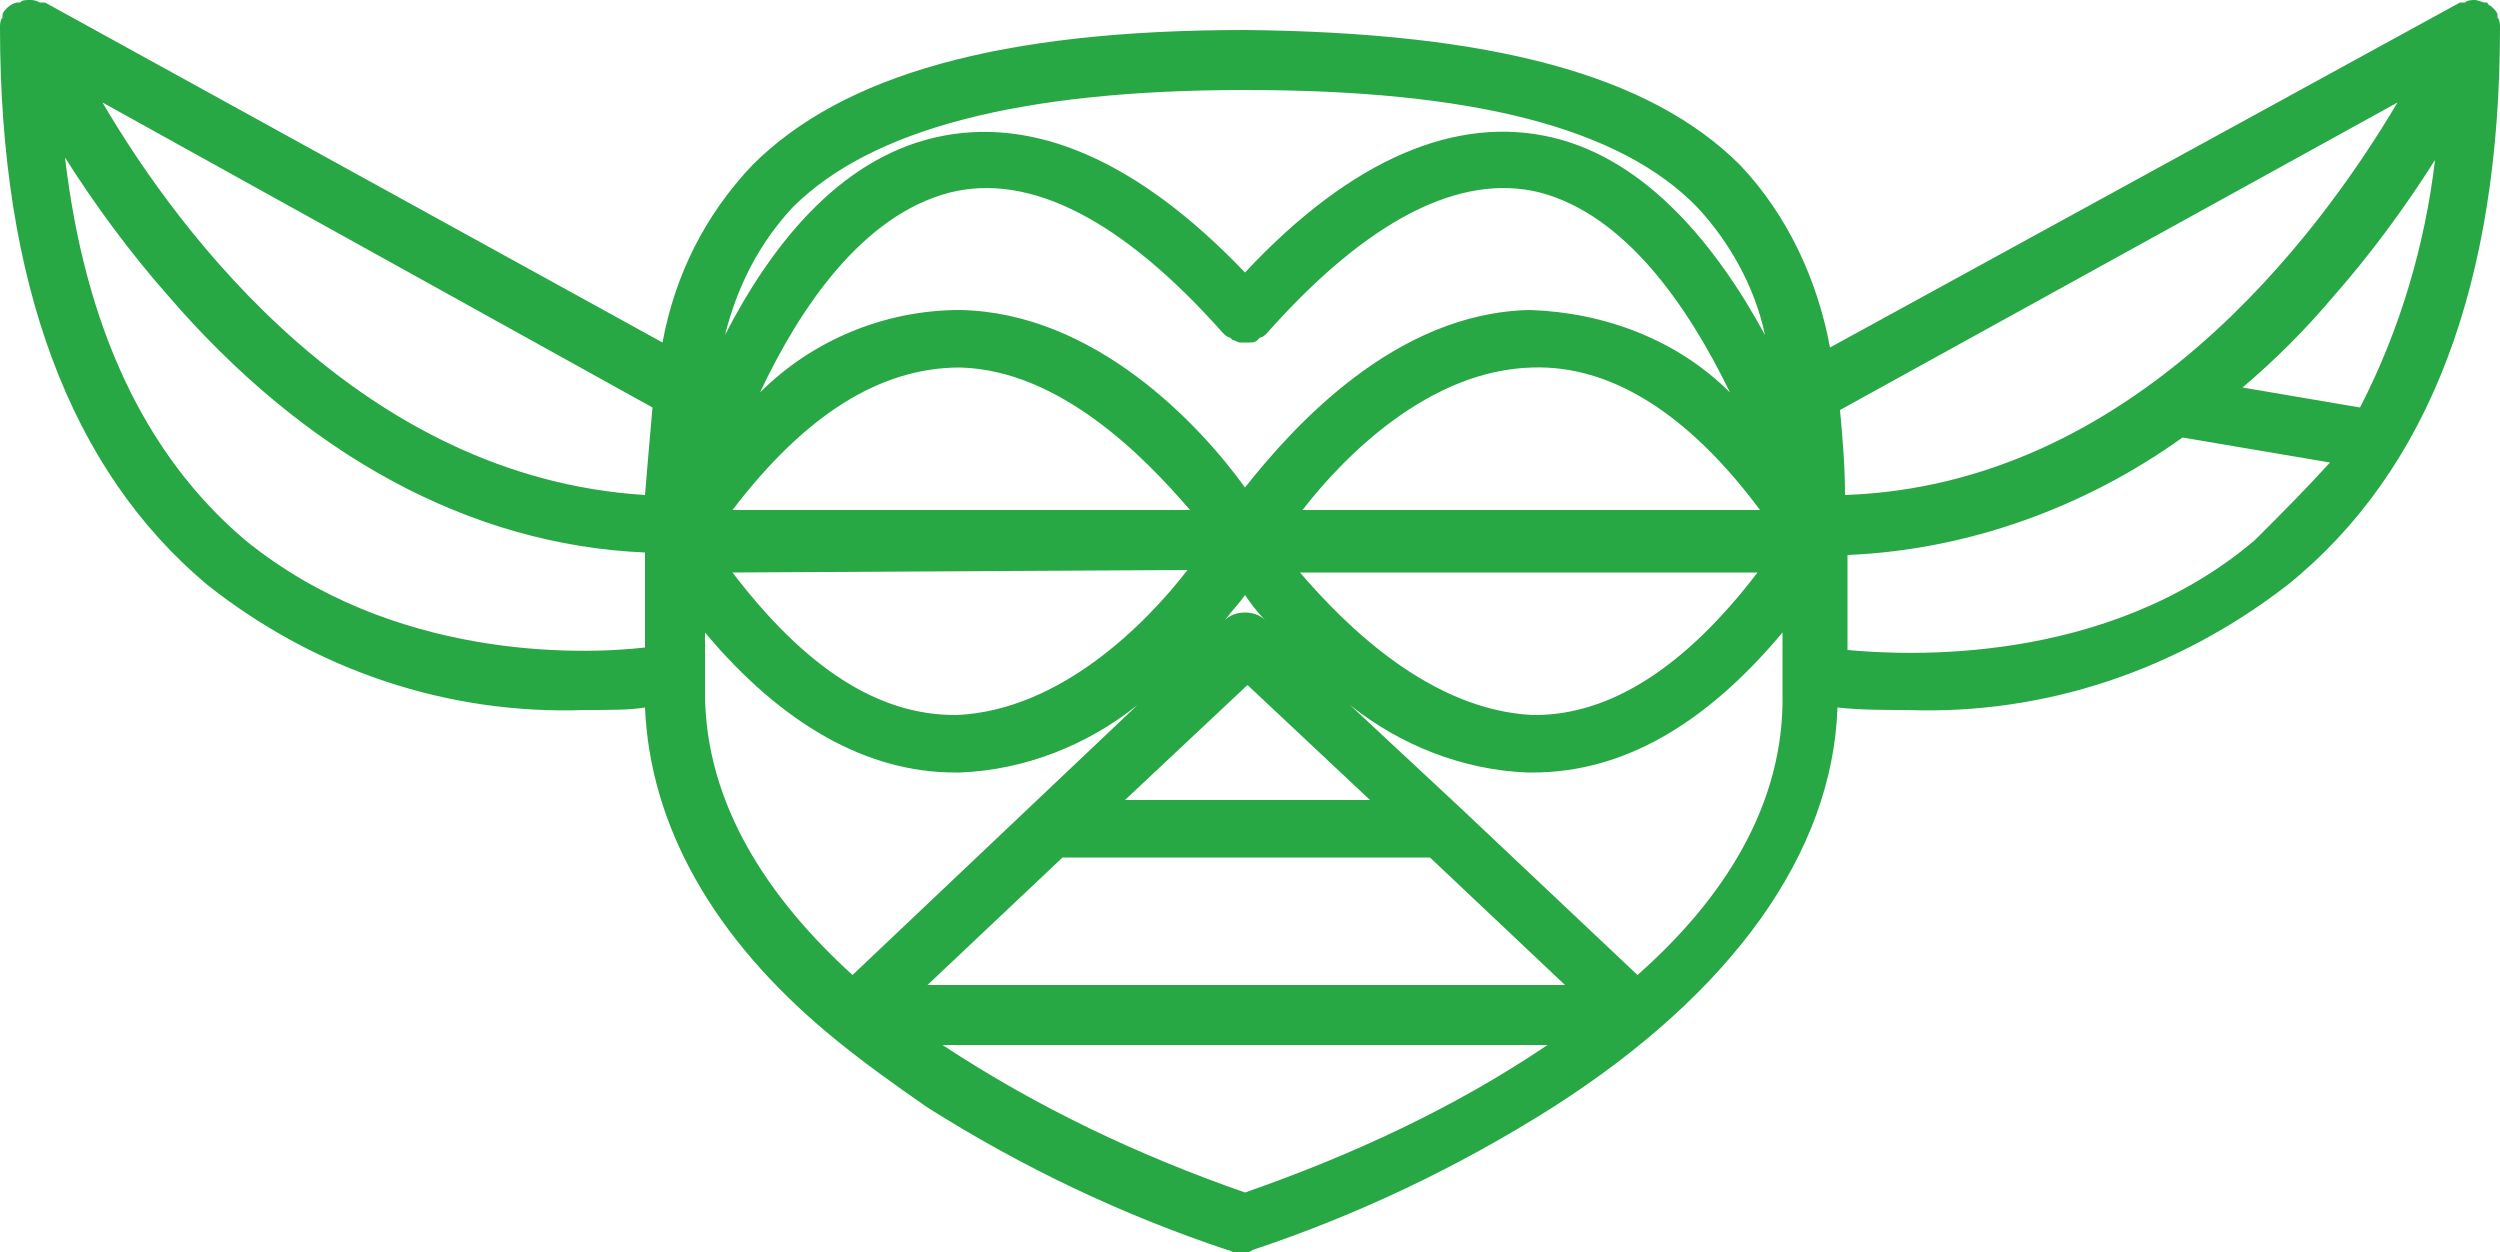 <?xml version="1.0" encoding="utf-8"?>
<!-- Generator: Adobe Illustrator 19.2.1, SVG Export Plug-In . SVG Version: 6.00 Build 0)  -->
<svg version="1.1" id="Layer_1" xmlns="http://www.w3.org/2000/svg" xmlns:xlink="http://www.w3.org/1999/xlink" x="0px" y="0px"
	 viewBox="0 0 100 50.1" style="enable-background:new 0 0 100 50.1;" xml:space="preserve">
<style type="text/css">
	.st0{fill:#28A745;}
</style>
<title>starwars</title>
<path class="st0" d="M100,1.1L100,1.1c0-0.1,0-0.3-0.1-0.4V0.6c0-0.1-0.1-0.2-0.2-0.3l0,0c-0.1-0.1-0.2-0.1-0.2-0.2h-0.1l0,0l0,0
	C99.3,0.1,99.1,0,99,0l0,0c-0.1,0-0.3,0-0.4,0.1h-0.1h-0.1L73.2,13.9c-0.5-2.7-1.7-5.3-3.6-7.3C66,3,59.7,1.3,49.8,1.2l0,0
	C40,1.2,33.7,3,30.1,6.6c-1.9,2-3.1,4.4-3.6,7.1L1.8,0.1H1.7H1.6C1.4,0,1.3,0,1.2,0l0,0C1,0,0.9,0,0.8,0.1l0,0l0,0H0.7
	c-0.1,0-0.3,0.1-0.4,0.2l0,0C0.2,0.4,0.1,0.5,0.1,0.6v0.1C0,0.8,0,1,0,1.1l0,0c0,10.2,2.8,17.7,8.3,22.3c4.3,3.4,9.6,5.2,15.1,5
	c1,0,1.8,0,2.4-0.1c0.2,4.7,2.7,9.2,7.4,13.1l0,0c1.2,1,2.6,2,3.9,2.9c3.8,2.4,7.8,4.3,12,5.7c0.1,0,0.2,0.1,0.3,0.1h0.2
	c0.2,0,0.4,0,0.5-0.1c4.2-1.4,8.2-3.3,12-5.7c7.2-4.6,11.2-10.2,11.4-16c0.9,0.1,1.9,0.1,2.8,0.1c5.5,0.2,10.8-1.6,15.2-5
	C97.2,18.8,100,11.3,100,1.1L100,1.1z M94.4,16.3l-4.7-0.8c1.3-1.1,2.5-2.3,3.6-3.6c1.5-1.7,2.9-3.6,4.1-5.5
	C97,9.8,96,13.2,94.4,16.3z M95.9,4.1c-3.2,5.4-10.6,15.3-22.1,15.7c0-1.2-0.1-2.3-0.2-3.4L95.9,4.1z M42.5,34.3h14.7l5.4,5.1H37.1
	L42.5,34.3z M45,32l4.9-4.6l4.9,4.6H45z M48.9,13.3L48.9,13.3L48.9,13.3c0.1,0.1,0.2,0.2,0.3,0.2l0.1,0.1c0.1,0,0.2,0.1,0.3,0.1h0.2
	H50c0.1,0,0.2,0,0.3-0.1l0.1-0.1c0.1,0,0.2-0.1,0.2-0.1l0.1-0.1l0,0c4-4.5,7.7-6.4,10.9-5.6c3.4,0.9,5.9,4.5,7.6,8
	c-2.1-2.1-5-3.2-8-3.3c-5.4,0.1-9.5,4.7-11.4,7.1c-1.8-2.5-6-7-11.4-7.1c-3,0-5.9,1.2-8,3.3c1.6-3.4,4.1-7.1,7.6-8
	C41.2,6.9,44.9,8.8,48.9,13.3z M49.8,24.5c-0.3,0-0.6,0.1-0.8,0.3c0.3-0.4,0.6-0.7,0.8-1c0.2,0.3,0.5,0.7,0.8,1
	C50.4,24.6,50.1,24.5,49.8,24.5L49.8,24.5z M29.3,20.4c2.9-3.8,5.9-5.7,9.1-5.7c4,0.1,7.4,3.6,9.2,5.7H29.3z M52.1,20.4
	c1.7-2.2,5.1-5.6,9.2-5.7c3.1-0.1,6.2,1.8,9.1,5.7H52.1z M47.5,22.8c-1.7,2.2-5.1,5.6-9.2,5.8h-0.1c-3.1,0-6-1.9-8.9-5.7L47.5,22.8z
	 M48.8,25L48.8,25L48.8,25z M50.8,25L50.8,25L50.8,25L50.8,25z M52,22.9h18.3c-2.9,3.8-5.9,5.7-8.9,5.7h-0.1
	C57.2,28.4,53.8,25,52,22.9L52,22.9z M31.7,8.3c3.1-3.1,9-4.7,18.1-4.7s15,1.5,18.1,4.7c1.3,1.4,2.3,3.2,2.7,5.1
	c-1.9-3.5-4.7-7-8.5-7.9s-8,0.8-12.3,5.4c-4.3-4.5-8.5-6.3-12.4-5.4s-6.6,4.4-8.4,7.9C29.5,11.4,30.4,9.7,31.7,8.3z M25.8,19.8
	C14.5,19.1,7.2,9.4,4.1,4.1l22,12.2C26,17.4,25.9,18.6,25.8,19.8L25.8,19.8z M9.8,21.6c-4-3.4-6.4-8.5-7.2-15.3
	c1.2,1.9,2.6,3.8,4.1,5.5c5.5,6.4,12.1,10,19.1,10.3c0,0.9,0,1.8,0,2.8c0,0.3,0,0.7,0,1C23.2,26.2,15.7,26.4,9.8,21.6z M28.2,27.7
	c0-0.8,0-1.6,0-2.4c3.1,3.7,6.5,5.6,10,5.6h0.2c2.6-0.1,5.1-1.1,7.1-2.7L34.1,39C30.8,36,28.2,32.2,28.2,27.7z M49.8,47.7
	c-4.3-1.5-8.3-3.4-12.1-5.9h24.2C58.2,44.3,54.1,46.2,49.8,47.7z M65.5,39l-7.1-6.7l0,0L54,28.2c2,1.6,4.5,2.6,7.1,2.7h0.2
	c3.6,0,6.9-1.9,10-5.6c0,0.8,0,1.6,0,2.4C71.4,32.2,68.9,36,65.5,39L65.5,39z M90.2,21.6c-6,5.1-14.1,4.6-16.3,4.4c0-0.3,0-0.7,0-1
	c0-0.9,0-1.9,0-2.8c4.8-0.2,9.5-1.9,13.4-4.7l5.9,1C92.2,19.6,91.2,20.6,90.2,21.6L90.2,21.6z"/>
</svg>
